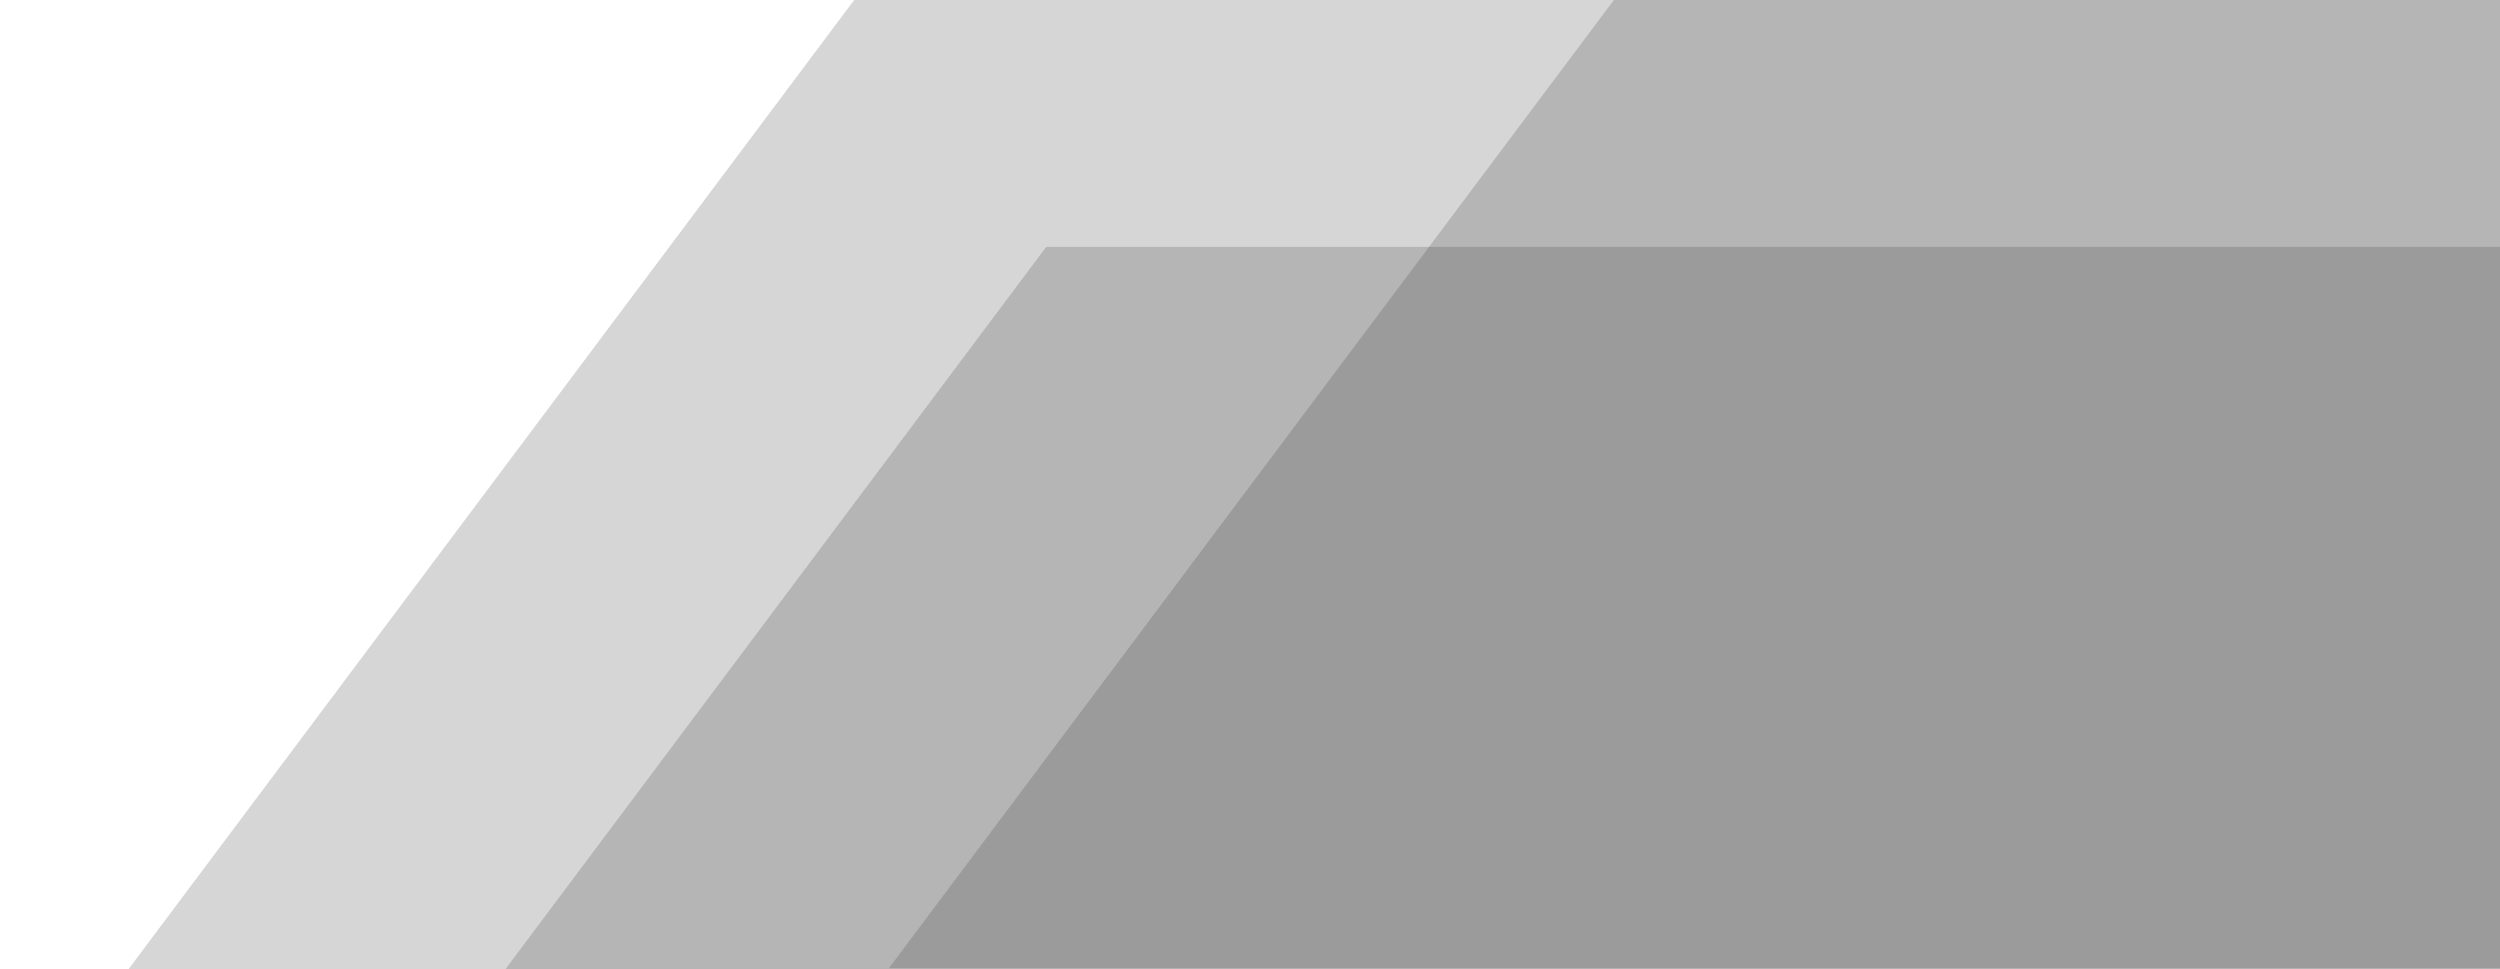 <?xml version="1.0" encoding="utf-8"?>
<!-- Generator: Adobe Illustrator 24.1.0, SVG Export Plug-In . SVG Version: 6.00 Build 0)  -->
<svg version="1.1" id="Ebene_1" xmlns="http://www.w3.org/2000/svg" xmlns:xlink="http://www.w3.org/1999/xlink" width="774px" height="300px" x="0px" y="0px"
	 viewBox="0 0 774 300" enable-background="new 0 0 774 300" xml:space="preserve">
<polygon id="Rectangle-Copy-6" opacity="0.2" fill-rule="evenodd" clip-rule="evenodd" fill="#333333" points="264.887,-0.571 
	774,-0.571 774,300.429 39.509,300.429 "/>
<polygon id="Rectangle-Copy-2" opacity="0.2" fill-rule="evenodd" clip-rule="evenodd" fill="#333333" points="499.834,-0.241 
	774,-0.241 774,299.759 275.205,299.759 "/>
<polygon id="Rectangle-Copy-5" opacity="0.2" fill-rule="evenodd" clip-rule="evenodd" fill="#333333" points="323.922,76.429 
	774,76.429 774,300.429 156.199,300.429 "/>
</svg>
